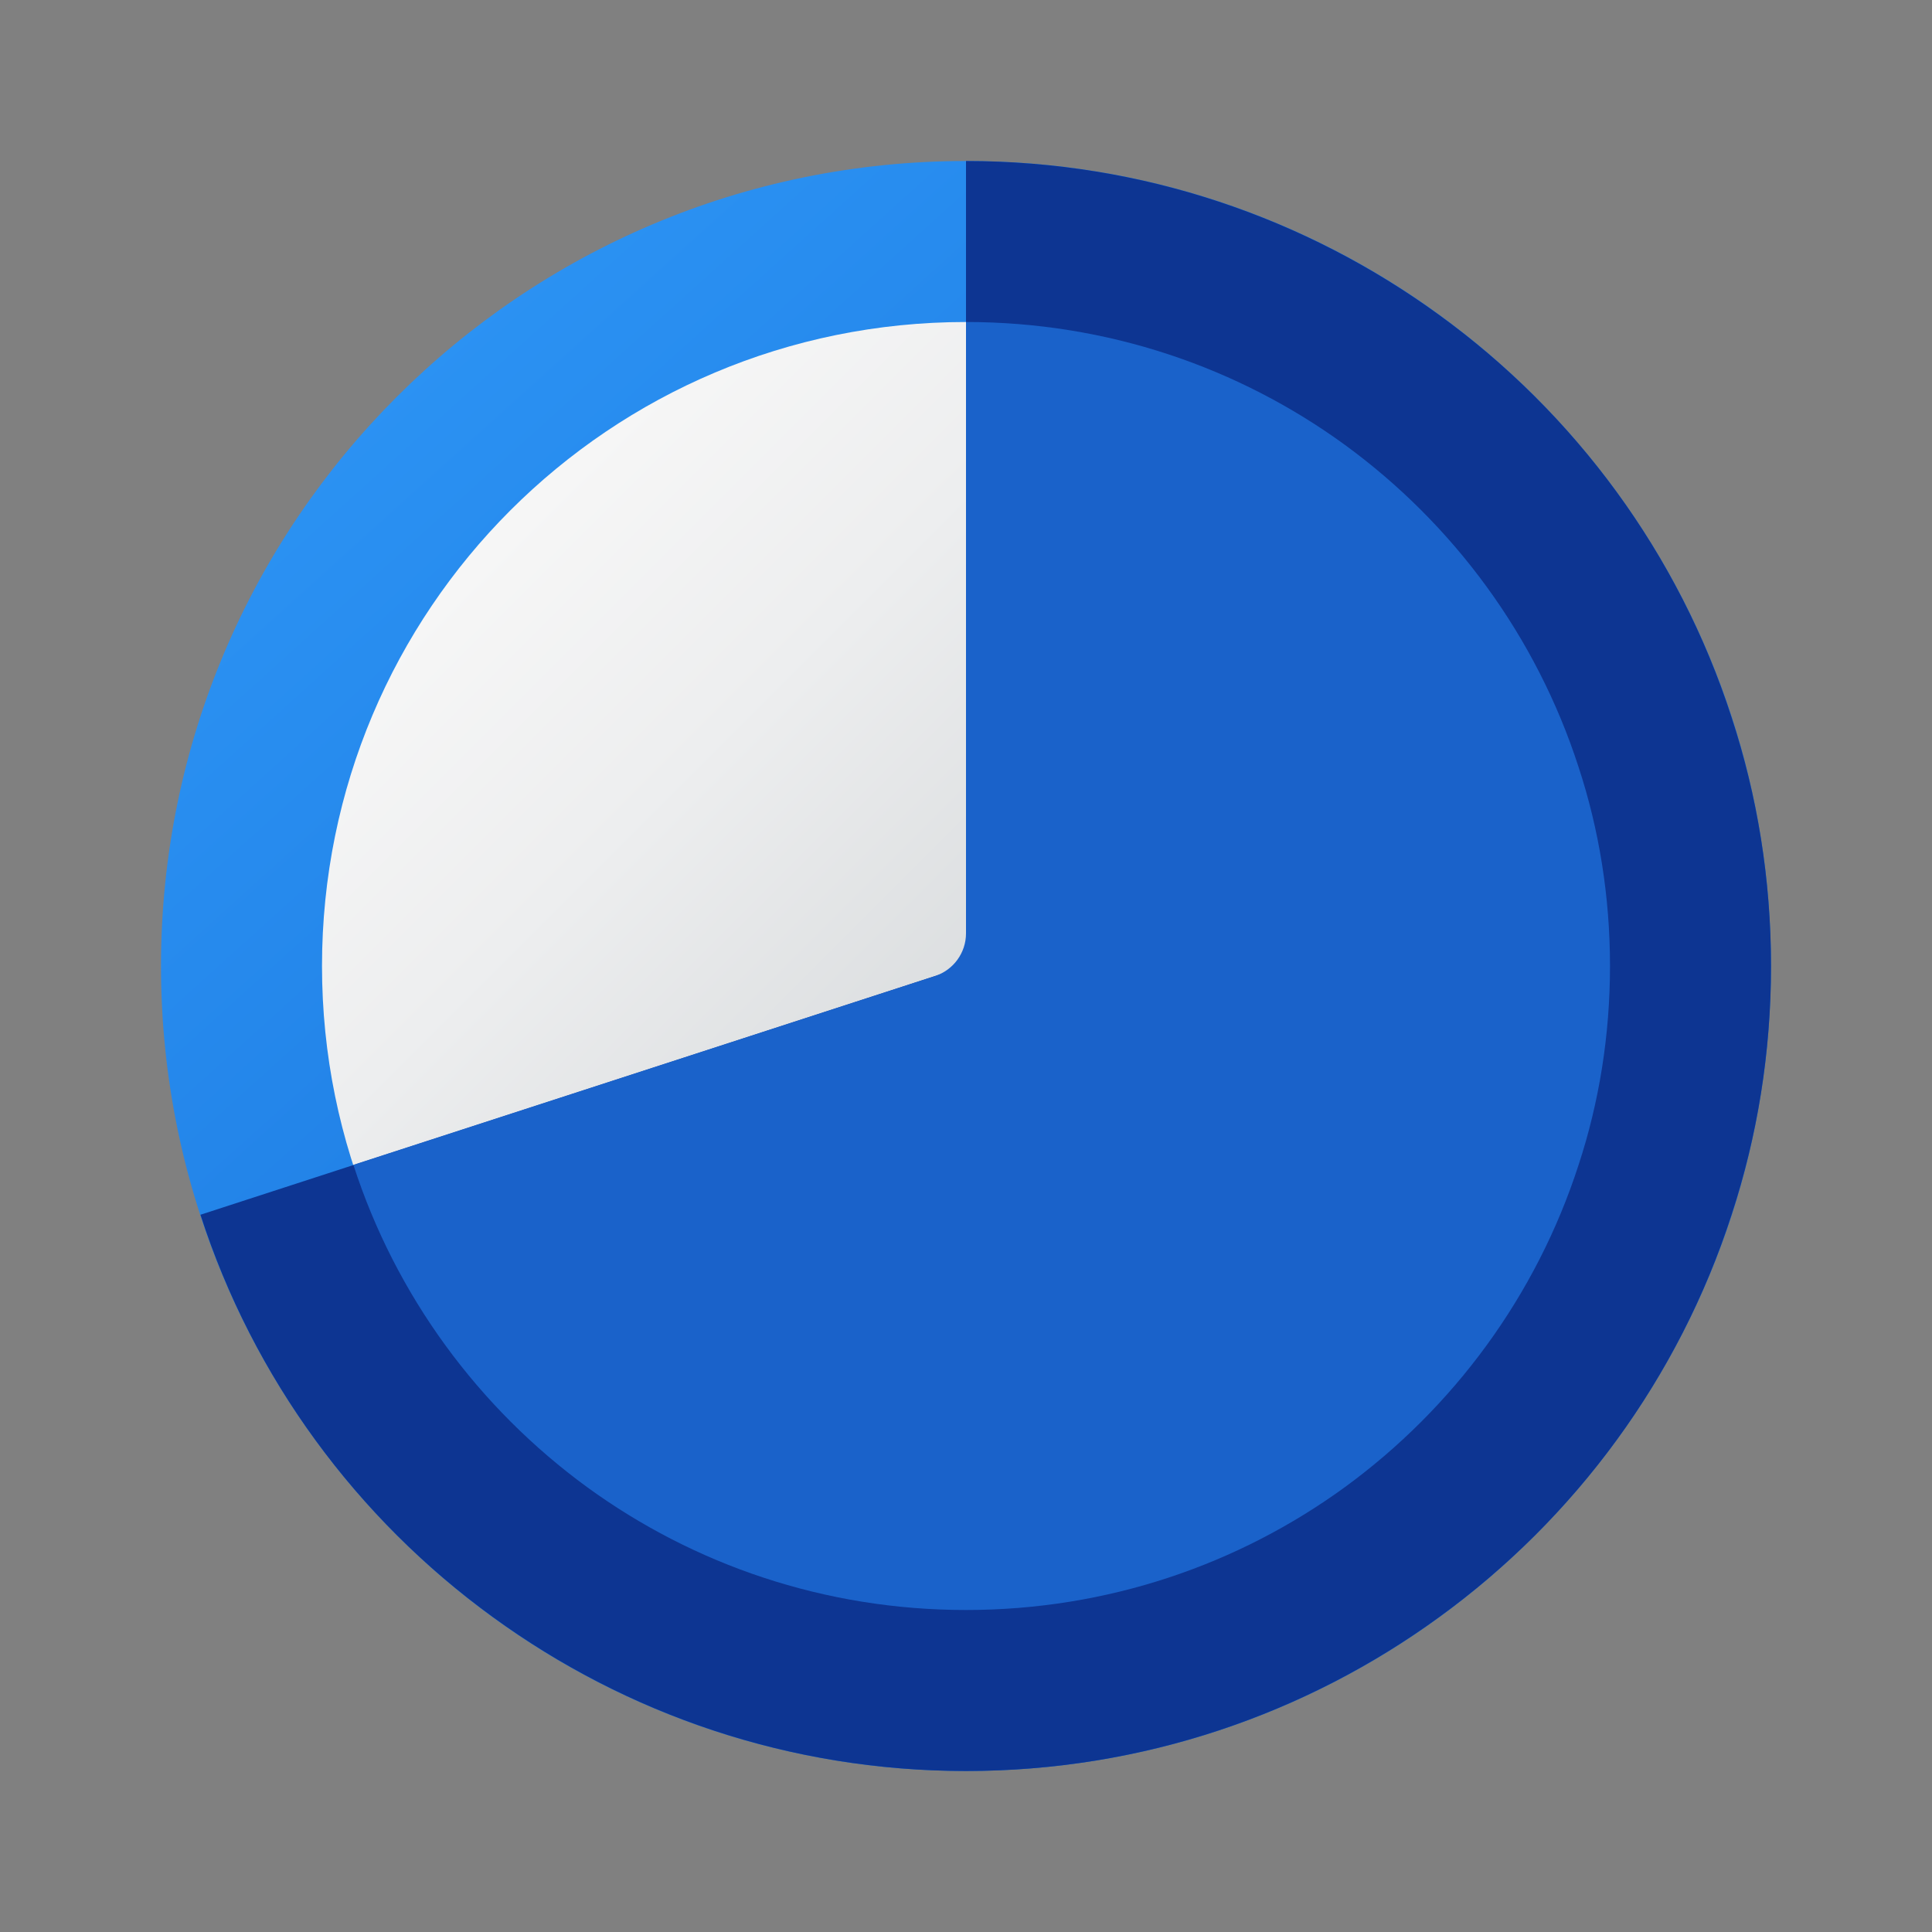 <svg xmlns="http://www.w3.org/2000/svg" viewBox="0 0 48 48"><rect x="0" y="0" width="48" height="48" fill="#808080" stroke="none"/><linearGradient id="GX8xjL0nSEvb5UjmYdpC7a" x1="10.437" x2="37.47" y1="8.982" y2="38.916" gradientUnits="userSpaceOnUse"><stop offset="0" stop-color="#2b92f3"/><stop offset="1" stop-color="#1166d2"/></linearGradient><path fill="url(#GX8xjL0nSEvb5UjmYdpC7a)" d="M44,24c0,11.044-8.956,20-20,20S4,35.044,4,24S12.956,4,24,4S44,12.956,44,24z"/><linearGradient id="GX8xjL0nSEvb5UjmYdpC7b" x1="12.912" x2="35.33" y1="12.912" y2="35.33" gradientUnits="userSpaceOnUse"><stop offset="0" stop-color="#f6f6f6"/><stop offset=".228" stop-color="#edeeef"/><stop offset=".595" stop-color="#d6d9db"/><stop offset="1" stop-color="#b4bbc0"/></linearGradient><path fill="url(#GX8xjL0nSEvb5UjmYdpC7b)" d="M24,8C15.146,8,8,15.146,8,24s7.146,16,16,16s16-7.146,16-16S32.854,8,24,8z"/><path fill="#0d3592" d="M44,24c0,2.16-0.34,4.23-0.98,6.18c-1.31,4.06-3.89,7.55-7.27,10C32.45,42.58,28.39,44,24,44	s-8.45-1.42-11.75-3.82c-3.38-2.45-5.96-5.94-7.27-10L24,24V4c4.39,0,8.45,1.42,11.75,3.82c3.38,2.45,5.96,5.94,7.27,10	C43.66,19.77,44,21.84,44,24z"/><path fill="#1a62ca" d="M40,24c0,1.72-0.27,3.39-0.78,4.94c-1.05,3.25-3.11,6.04-5.81,8.01C30.77,38.87,27.52,40,24,40	s-6.77-1.13-9.41-3.05c-2.7-1.97-4.76-4.76-5.81-8.01l14.448-4.69C23.688,24.101,24,23.672,24,23.189V8c3.52,0,6.77,1.13,9.41,3.05	c2.7,1.97,4.76,4.76,5.81,8.01C39.73,20.61,40,22.28,40,24z"/></svg>